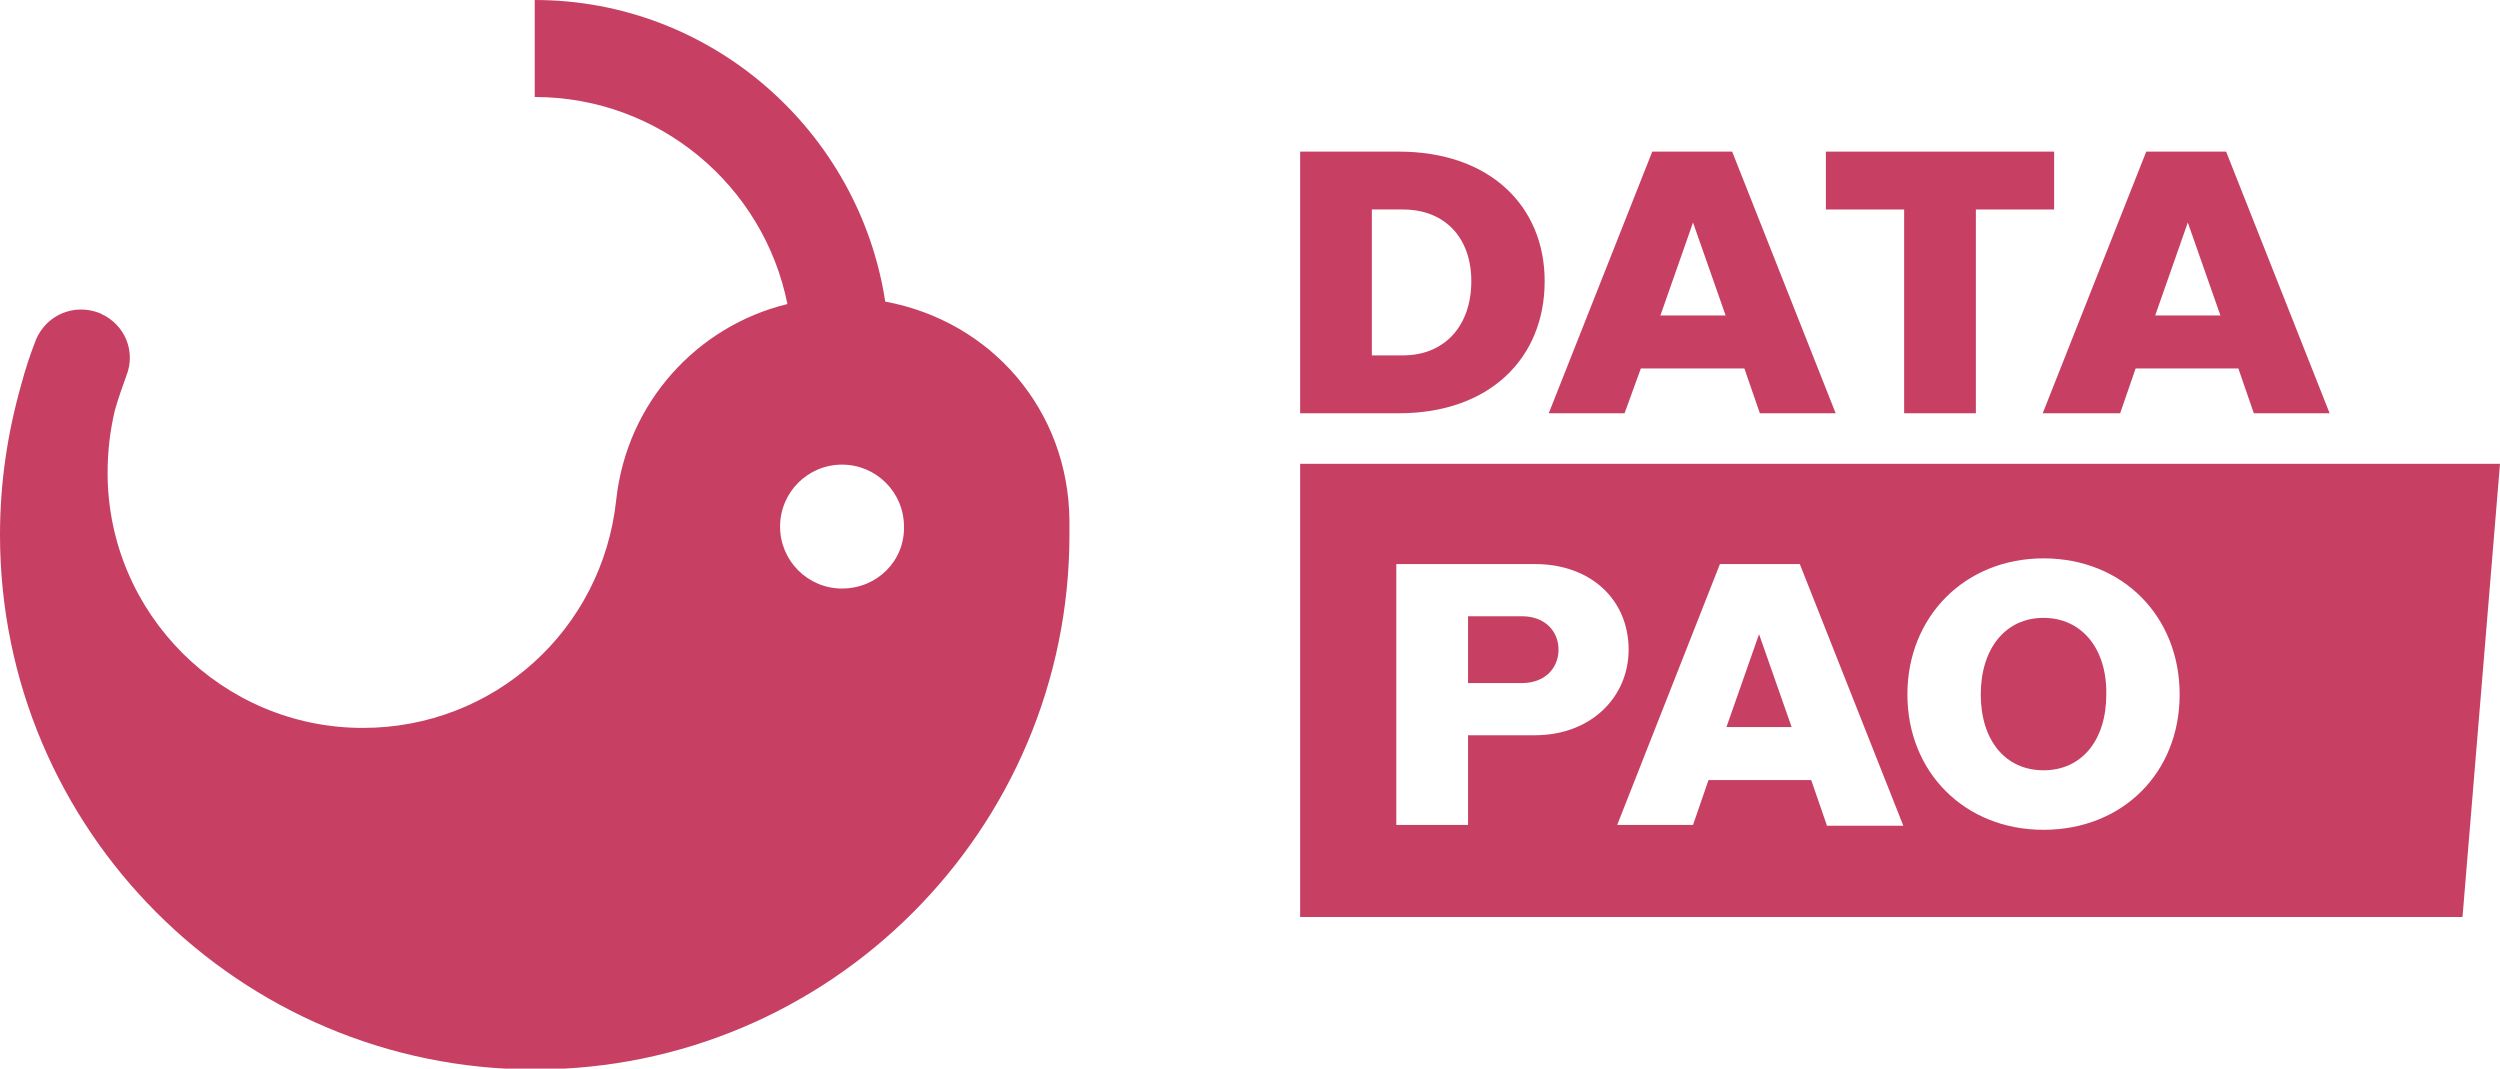 <?xml version="1.0" encoding="utf-8"?>
<!-- Generator: Adobe Illustrator 19.0.0, SVG Export Plug-In . SVG Version: 6.00 Build 0)  -->
<svg version="1.1" id="Layer_1" xmlns="http://www.w3.org/2000/svg" xmlns:xlink="http://www.w3.org/1999/xlink" x="0px" y="0px"
	 viewBox="0 0 306.7 131.1" style="enable-background:new 0 0 306.7 131.1;" xml:space="preserve">
<style type="text/css">
	.st0{fill:#C74064;}
</style>
<g id="XMLID_181_">
	<path id="XMLID_218_" class="st0" d="M186.7,75.6h-6.6v8.2h6.6c2.9,0,4.5-1.9,4.5-4.1C191.2,77.5,189.6,75.6,186.7,75.6z"/>
	<path id="XMLID_324_" class="st0" d="M159.5,56.9v55.6h142.6l4.6-55.6H159.5z M188.3,90.2h-8.2v11h-8.8V69.2h17
		c6.9,0,11.5,4.4,11.5,10.5C199.8,85.5,195.2,90.2,188.3,90.2z M224.1,101.2l-1.9-5.5h-12.6l-1.9,5.5h-9.3L211,69.2h9.8l12.7,32.1
		H224.1z M250.7,101.8c-9.7,0-16.7-7.1-16.7-16.6c0-9.6,7.1-16.7,16.7-16.7c9.7,0,16.7,7.1,16.7,16.7
		C267.4,94.8,260.4,101.8,250.7,101.8z"/>
	<path id="XMLID_327_" class="st0" d="M250.7,75.8c-4.7,0-7.7,3.8-7.7,9.4c0,5.6,3,9.3,7.7,9.3c4.7,0,7.7-3.7,7.7-9.3
		C258.5,79.6,255.4,75.8,250.7,75.8z"/>
	<polygon id="XMLID_352_" class="st0" points="211.8,89.2 219.8,89.2 215.8,77.8 	"/>
	<path id="XMLID_355_" class="st0" d="M189.5,34.5c0-9.2-6.7-15.9-17.9-15.9h-12.1v32.1h12.1C182.8,50.7,189.5,43.9,189.5,34.5z
		 M168.3,25.7h3.8c5.2,0,8.4,3.5,8.4,8.8c0,5.4-3.2,9.1-8.4,9.1h-3.8V25.7z"/>
	<path id="XMLID_372_" class="st0" d="M201.3,45.2H214l1.9,5.5h9.3l-12.7-32.1h-9.8l-12.7,32.1h9.3L201.3,45.2z M207.7,27.3l4,11.4
		h-8L207.7,27.3z"/>
	<polygon id="XMLID_373_" class="st0" points="233.6,50.7 242.4,50.7 242.4,25.7 252,25.7 252,18.6 224,18.6 224,25.7 233.6,25.7 	
		"/>
	<path id="XMLID_1007_" class="st0" d="M260.1,50.7l1.9-5.5h12.6l1.9,5.5h9.3l-12.7-32.1h-9.8l-12.7,32.1H260.1z M268.4,27.3l4,11.4
		h-8L268.4,27.3z"/>
	<path id="XMLID_1019_" class="st0" d="M108.6,37c-3.2-20.9-21.3-37-43-37v11.9c15.3,0,28.1,10.9,31,25.4c-11.1,2.7-19.7,12.1-21,24
		c-1.7,16-15,28-31.1,28c-17.2,0-31.3-14-31.3-31.3c0-2.6,0.3-5.2,0.9-7.7c0.4-1.4,0.9-2.8,1.4-4.2c1.2-3-0.2-6.3-3.1-7.6
		c-0.1,0-0.1-0.1-0.2-0.1c-3.1-1.2-6.5,0.2-7.8,3.3c-0.7,1.8-1.3,3.6-1.8,5.5C0.9,53.2,0,59.3,0,65.6c0,36.2,29.4,65.6,65.6,65.6
		c36.2,0,65.6-29.4,65.6-65.6c0-0.6,0-1.2,0-1.7C131.1,50.3,121.6,39.4,108.6,37z M103.3,72.2c-4.2,0-7.6-3.4-7.6-7.6
		c0-4.2,3.4-7.6,7.6-7.6c4.2,0,7.6,3.4,7.6,7.6C111,68.8,107.6,72.2,103.3,72.2z"/>
</g>
</svg>
